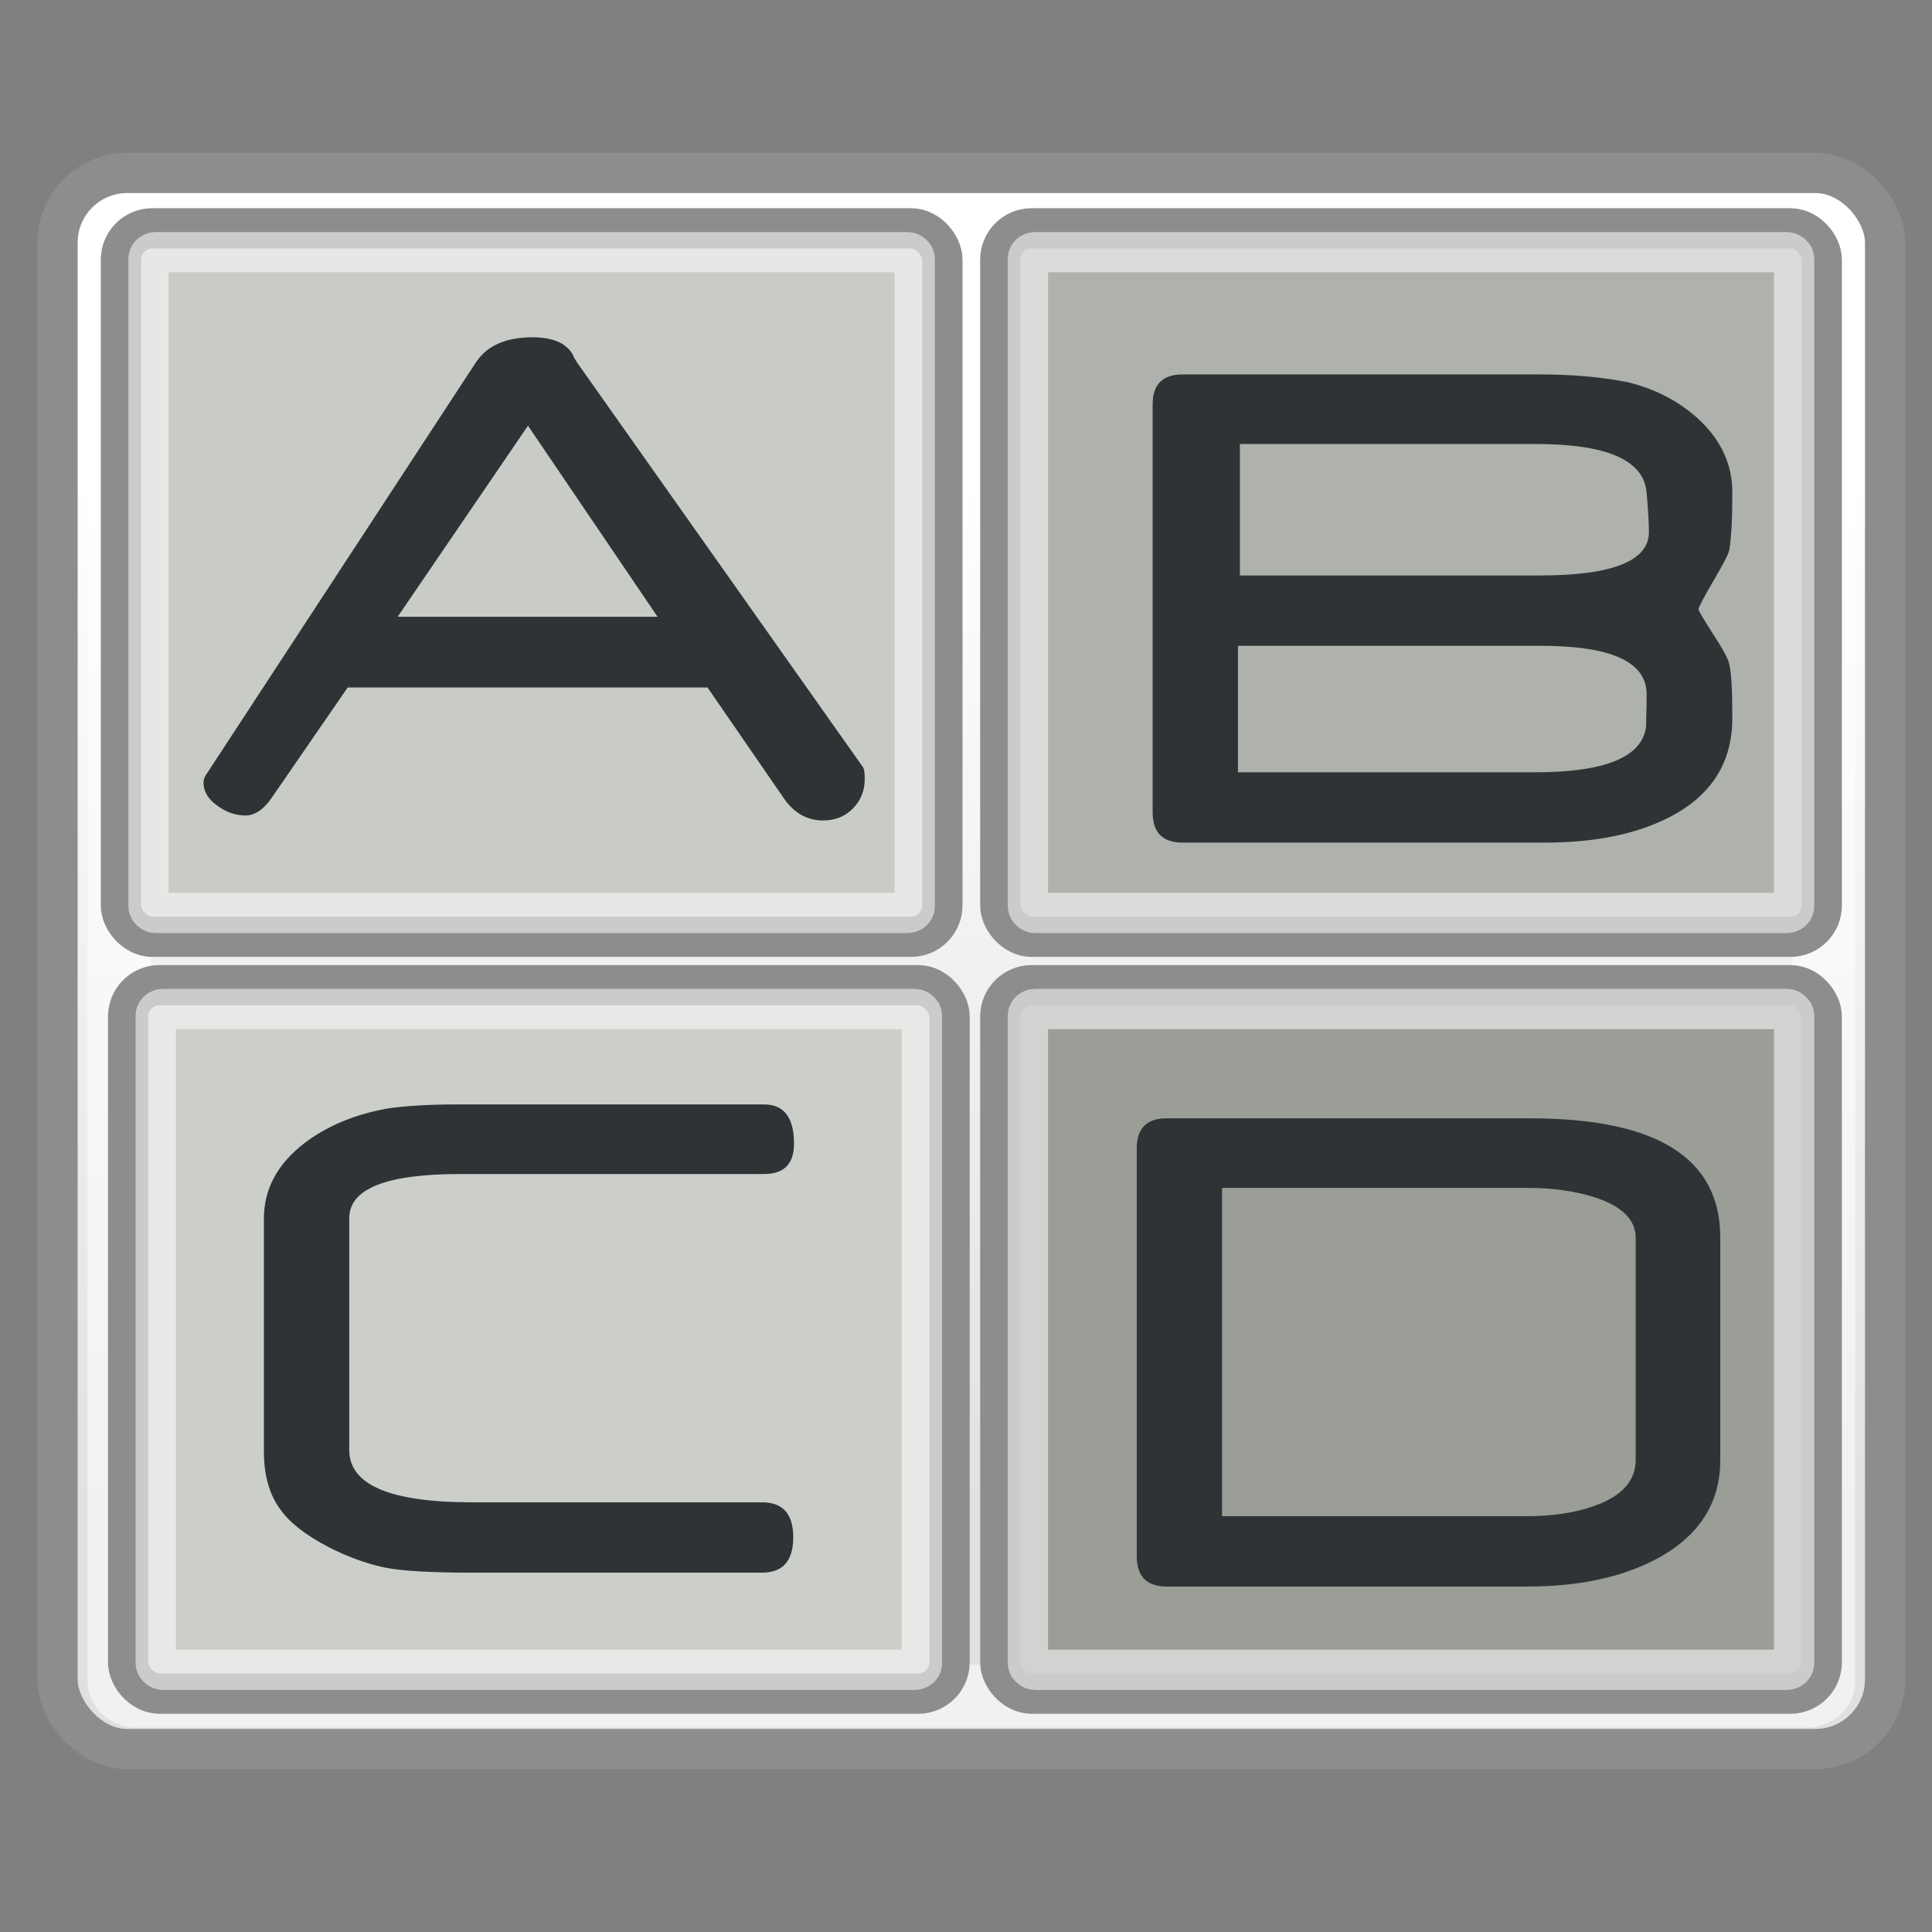 <?xml version="1.0" encoding="UTF-8" standalone="no"?>
<!-- Created with Inkscape (http://www.inkscape.org/) -->

<svg
   xmlns:dc="http://purl.org/dc/elements/1.1/"
   xmlns:cc="http://creativecommons.org/ns#"
   xmlns:rdf="http://www.w3.org/1999/02/22-rdf-syntax-ns#"
   xmlns:svg="http://www.w3.org/2000/svg"
   xmlns="http://www.w3.org/2000/svg"
   xmlns:xlink="http://www.w3.org/1999/xlink"
   xmlns:sodipodi="http://sodipodi.sourceforge.net/DTD/sodipodi-0.dtd"
   xmlns:inkscape="http://www.inkscape.org/namespaces/inkscape"
   inkscape:export-ydpi="90.000000"
   inkscape:export-xdpi="90.000000"
   inkscape:export-filename="/home/patrick/Desktop/visual-effects.png"
   width="48"
   height="48"
   id="svg11300"
   sodipodi:version="0.32"
   inkscape:version="0.47+devel r9474"
   sodipodi:docname="plugin-workspacenames.svg"
   inkscape:output_extension="org.inkscape.output.svg.inkscape"
   version="1.0">
  <rect width="100%" height="100%" fill="#808080" stroke="none"/>
  <sodipodi:namedview
     stroke="#ef2929"
     fill="#eeeeec"
     id="base"
     pagecolor="#ffffff"
     bordercolor="#666666"
     borderopacity="0.255"
     inkscape:pageopacity="0.0"
     inkscape:pageshadow="2"
     inkscape:zoom="11.461022"
     inkscape:cx="21.240408"
     inkscape:cy="23.329629"
     inkscape:current-layer="layer1"
     showgrid="false"
     inkscape:grid-bbox="true"
     inkscape:document-units="px"
     inkscape:showpageshadow="false"
     inkscape:window-width="1280"
     inkscape:window-height="975"
     inkscape:window-x="0"
     inkscape:window-y="24"
     showguides="true"
     inkscape:guide-bbox="true"
     inkscape:window-maximized="1"
     inkscape:snap-global="false">
    <inkscape:grid
       type="xygrid"
       id="grid8736"
       visible="true"
       enabled="true"
       empspacing="5"
       snapvisiblegridlinesonly="true" />
    <sodipodi:guide
       orientation="0,1"
       position="120.68,136.175"
       id="guide3503" />
    <sodipodi:guide
       orientation="1,0"
       position="130.541,136.175"
       id="guide3505" />
  </sodipodi:namedview>
  <defs
     id="defs3">
    <linearGradient
       id="linearGradient3832">
      <stop
         style="stop-color:#ffffff;stop-opacity:1;"
         offset="0"
         id="stop3834" />
      <stop
         style="stop-color:#e0e0e0;stop-opacity:1;"
         offset="1"
         id="stop3836" />
    </linearGradient>
    <linearGradient
       inkscape:collect="always"
       xlink:href="#linearGradient3832"
       id="linearGradient3491"
       gradientUnits="userSpaceOnUse"
       gradientTransform="matrix(14.802,0,0,12.929,-246.915,-264.139)"
       x1="17.881"
       y1="11.073"
       x2="17.881"
       y2="21.768" />
    <linearGradient
       inkscape:collect="always"
       xlink:href="#linearGradient3832"
       id="linearGradient3749"
       gradientUnits="userSpaceOnUse"
       gradientTransform="matrix(2.823,0,0,2.465,-14.095,-31.406)"
       x1="17.881"
       y1="11.073"
       x2="17.881"
       y2="21.768" />
  </defs>
  <g
     inkscape:groupmode="layer"
     id="layer1"
     inkscape:label="Layer 1"
     transform="translate(0,16)">
    <g
       id="layer2"
       inkscape:label="new"
       transform="matrix(1.939,0,0,2.708,-159.638,-40.165)" />
    <rect
       ry="1.732"
       rx="1.732"
       y="-11.704"
       x="1.429"
       height="39.159"
       width="45.406"
       id="rect4828"
       style="color:#000000;fill:url(#linearGradient3749);fill-opacity:1;fill-rule:evenodd;stroke:#8d8d8d;stroke-width:1;stroke-linecap:butt;stroke-linejoin:miter;stroke-miterlimit:4;stroke-opacity:1;stroke-dasharray:none;stroke-dashoffset:0;marker:none;visibility:visible;display:inline;overflow:visible" />
    <rect
       style="color:#000000;fill:none;stroke:#ffffff;stroke-width:1.565;stroke-linecap:butt;stroke-linejoin:miter;stroke-miterlimit:4;stroke-opacity:0.545;stroke-dasharray:none;stroke-dashoffset:0;marker:none;visibility:visible;display:inline;overflow:visible"
       id="rect4958"
       width="42.352"
       height="36.525"
       x="2.957"
       y="-10.387"
       rx="0.411"
       ry="0.362" />
    <rect
       style="color:#000000;fill:#c9ccc6;fill-opacity:1;fill-rule:evenodd;stroke:#8d8d8d;stroke-width:1;stroke-linecap:butt;stroke-linejoin:miter;stroke-miterlimit:4;stroke-opacity:1;stroke-dasharray:none;stroke-dashoffset:0;marker:none;visibility:visible;display:inline;overflow:visible"
       id="rect3509"
       width="20.409"
       height="17.601"
       x="3.004"
       y="-10.327"
       rx="0.778"
       ry="0.778" />
    <rect
       ry="0.163"
       rx="0.185"
       y="-9.735"
       x="3.69"
       height="16.417"
       width="19.036"
       id="rect3511"
       style="color:#000000;fill:none;stroke:#ffffff;stroke-width:1;stroke-linecap:butt;stroke-linejoin:miter;stroke-miterlimit:4;stroke-opacity:0.545;stroke-dasharray:none;stroke-dashoffset:0;marker:none;visibility:visible;display:inline;overflow:visible" />
    <rect
       ry="0.778"
       rx="0.778"
       y="-10.327"
       x="24.852"
       height="17.601"
       width="20.409"
       id="rect3517"
       style="color:#000000;fill:#afb2ac;fill-opacity:1;fill-rule:evenodd;stroke:#8d8d8d;stroke-width:1;stroke-linecap:butt;stroke-linejoin:miter;stroke-miterlimit:4;stroke-opacity:1;stroke-dasharray:none;stroke-dashoffset:0;marker:none;visibility:visible;display:inline;overflow:visible" />
    <rect
       style="color:#000000;fill:none;stroke:#ffffff;stroke-width:1;stroke-linecap:butt;stroke-linejoin:miter;stroke-miterlimit:4;stroke-opacity:0.545;stroke-dasharray:none;stroke-dashoffset:0;marker:none;visibility:visible;display:inline;overflow:visible"
       id="rect3519"
       width="19.036"
       height="16.417"
       x="25.538"
       y="-9.735"
       rx="0.185"
       ry="0.163" />
    <rect
       style="color:#000000;fill:#9b9d97;fill-opacity:1;fill-rule:evenodd;stroke:#8d8d8d;stroke-width:1;stroke-linecap:butt;stroke-linejoin:miter;stroke-miterlimit:4;stroke-opacity:1;stroke-dasharray:none;stroke-dashoffset:0;marker:none;visibility:visible;display:inline;overflow:visible"
       id="rect3525"
       width="20.409"
       height="17.601"
       x="24.852"
       y="8.477"
       rx="0.778"
       ry="0.778" />
    <rect
       ry="0.163"
       rx="0.185"
       y="9.069"
       x="25.538"
       height="16.417"
       width="19.036"
       id="rect3527"
       style="color:#000000;fill:none;stroke:#ffffff;stroke-width:1;stroke-linecap:butt;stroke-linejoin:miter;stroke-miterlimit:4;stroke-opacity:0.545;stroke-dasharray:none;stroke-dashoffset:0;marker:none;visibility:visible;display:inline;overflow:visible" />
    <rect
       ry="0.778"
       rx="0.778"
       y="8.477"
       x="3.183"
       height="17.601"
       width="20.409"
       id="rect3533"
       style="color:#000000;fill:#cccfc9;fill-opacity:1;fill-rule:evenodd;stroke:#8d8d8d;stroke-width:1;stroke-linecap:butt;stroke-linejoin:miter;stroke-miterlimit:4;stroke-opacity:1;stroke-dasharray:none;stroke-dashoffset:0;marker:none;visibility:visible;display:inline;overflow:visible" />
    <rect
       style="color:#000000;fill:none;stroke:#ffffff;stroke-width:1;stroke-linecap:butt;stroke-linejoin:miter;stroke-miterlimit:4;stroke-opacity:0.545;stroke-dasharray:none;stroke-dashoffset:0;marker:none;visibility:visible;display:inline;overflow:visible"
       id="rect3535"
       width="19.036"
       height="16.417"
       x="3.869"
       y="9.069"
       rx="0.185"
       ry="0.163" />
    <g
       transform="matrix(0.489,0,0,0.489,12.147,-10.826)"
       style="font-size:40px;font-style:normal;font-variant:normal;font-weight:normal;font-stretch:normal;text-align:start;line-height:125%;letter-spacing:0;word-spacing:0;writing-mode:lr-tb;text-anchor:start;fill:#2e3436;fill-opacity:1;stroke:none;font-family:Neuropol;-inkscape-font-specification:Neuropol"
       id="text2997">
      <path
         d="m 19.094,28.997 c -3.4e-5,0.599 -0.202,1.1 -0.605,1.504 -0.404,0.404 -0.905,0.605 -1.504,0.605 -0.833,-1e-6 -1.51,-0.391 -2.031,-1.172 l -3.848,-5.586 -18.281,0 -3.848,5.586 c -0.417,0.612 -0.866,0.918 -1.348,0.918 -0.482,0 -0.944,-0.156 -1.387,-0.469 -0.495,-0.339 -0.742,-0.736 -0.742,-1.191 0,-0.143 0.039,-0.273 0.117,-0.391 L -0.671,7.845 C -0.112,6.986 0.852,6.556 2.219,6.556 c 1.016,2.39e-5 1.693,0.286 2.031,0.859 0.026,0.039 0.052,0.098 0.078,0.176 0.039,0.065 0.091,0.15 0.156,0.254 L 19.016,28.412 c 0.052,0.091 0.078,0.286 0.078,0.586 M 8.567,20.755 1.985,11.048 l -6.621,9.707 13.203,0"
         style="fill:#2e3436"
         id="path3020"
         inkscape:connector-curvature="0" />
    </g>
    <g
       transform="matrix(0.489,0,0,0.489,36.823,-16.523)"
       style="font-size:40px;font-style:normal;font-variant:normal;font-weight:normal;font-stretch:normal;text-align:start;line-height:125%;letter-spacing:0;word-spacing:0;writing-mode:lr-tb;text-anchor:start;fill:#2e3436;fill-opacity:1;stroke:none;font-family:Neuropol;-inkscape-font-specification:Neuropol"
       id="text3001">
      <path
         d="m 12.712,37.553 c -3.1e-5,2.279 -1.081,3.965 -3.242,5.059 C 7.803,43.458 5.707,43.881 3.181,43.881 l -18.398,0 c -1.016,0 -1.523,-0.514 -1.523,-1.543 l 0,-20.723 c -2e-6,-1.016 0.508,-1.523 1.523,-1.523 l 18.145,0 c 1.628,2.4e-5 3.112,0.13 4.453,0.391 1.445,0.352 2.669,0.996 3.672,1.934 1.107,1.055 1.66,2.279 1.66,3.672 -3.1e-5,1.354 -0.052,2.331 -0.156,2.93 -0.026,0.117 -0.111,0.313 -0.254,0.586 -0.143,0.273 -0.339,0.619 -0.586,1.035 -0.482,0.833 -0.723,1.296 -0.723,1.387 -2.9e-5,0.065 0.241,0.475 0.723,1.23 0.247,0.378 0.443,0.697 0.586,0.957 0.143,0.26 0.228,0.462 0.254,0.605 0.052,0.208 0.091,0.54 0.117,0.996 0.026,0.443 0.039,1.022 0.039,1.738 M 8.474,28.1 c -2.67e-5,-0.43 -0.039,-1.094 -0.117,-1.992 -0.13,-1.654 -2.005,-2.48 -5.625,-2.48 l -15.039,0 0,6.68 15.215,0 c 3.711,1.4e-5 5.566,-0.736 5.566,-2.207 M 8.357,36.342 C 8.357,34.701 6.566,33.881 2.986,33.881 l -15.391,0 0,6.426 15.098,0 c 3.503,4e-6 5.378,-0.749 5.625,-2.246 0.013,-0.078 0.02,-0.26 0.02,-0.547 0.013,-0.286 0.02,-0.677 0.02,-1.172"
         style="fill:#2e3436"
         id="path3017"
         inkscape:connector-curvature="0" />
    </g>
    <g
       transform="matrix(0.489,0,0,0.489,-17.326,8.1)"
       style="font-size:40px;font-style:normal;font-variant:normal;font-weight:normal;font-stretch:normal;text-align:start;line-height:125%;letter-spacing:0;word-spacing:0;writing-mode:lr-tb;text-anchor:start;fill:#2e3436;fill-opacity:1;stroke:none;font-family:Neuropol;-inkscape-font-specification:Neuropol"
       id="text3005">
      <path
         d="m 75.773,8.822 c -2.8e-5,1.029 -0.508,1.543 -1.523,1.543 l -15.449,0 c -3.75,2e-5 -5.625,0.749 -5.625,2.246 l 0,11.777 c -5e-6,1.771 2.077,2.656 6.23,2.656 l 14.746,0 c 1.055,3e-6 1.582,0.592 1.582,1.777 -2.8e-5,1.198 -0.527,1.797 -1.582,1.797 l -14.746,0 c -1.992,0 -3.424,-0.078 -4.297,-0.234 -0.951,-0.182 -1.94,-0.534 -2.969,-1.055 -1.172,-0.612 -1.992,-1.25 -2.461,-1.914 -0.56,-0.755 -0.84,-1.738 -0.84,-2.949 l 0,-11.836 c 0,-1.497 0.684,-2.773 2.051,-3.828 1.146,-0.872 2.539,-1.458 4.18,-1.758 0.417,-0.065 0.924,-0.117 1.523,-0.156 0.599,-0.039 1.309,-0.059 2.129,-0.059 l 15.527,0 c 1.016,2.37e-5 1.523,0.664 1.523,1.992"
         style="fill:#2e3436"
         id="path3014"
         inkscape:connector-curvature="0" />
    </g>
    <g
       transform="matrix(0.489,0,0,0.489,14.332,-1.454)"
       style="font-size:40px;font-style:normal;font-variant:normal;font-weight:normal;font-stretch:normal;text-align:start;line-height:125%;letter-spacing:0;word-spacing:0;writing-mode:lr-tb;text-anchor:start;fill:#2e3436;fill-opacity:1;stroke:none;font-family:Neuropol;-inkscape-font-specification:Neuropol"
       id="text3009">
      <path
         d="m 58.094,44.435 c -3.2e-5,2.24 -1.126,3.939 -3.379,5.098 -1.745,0.885 -3.874,1.328 -6.387,1.328 l -18.359,0 c -1.016,0 -1.523,-0.514 -1.523,-1.543 l 0,-20.723 c -10e-7,-1.016 0.508,-1.523 1.523,-1.523 l 18.457,0 c 6.445,2.4e-5 9.668,2.018 9.668,6.055 l 0,11.309 m -4.297,-0.02 0,-11.27 c -2.7e-5,-0.924 -0.703,-1.615 -2.109,-2.07 -1.003,-0.312 -2.129,-0.469 -3.379,-0.469 l -15.527,0 0,16.68 15.449,0 c 1.341,3e-6 2.5,-0.176 3.477,-0.527 1.393,-0.495 2.09,-1.276 2.09,-2.344"
         style="fill:#2e3436"
         id="path3023"
         inkscape:connector-curvature="0" />
    </g>
  </g>
</svg>
